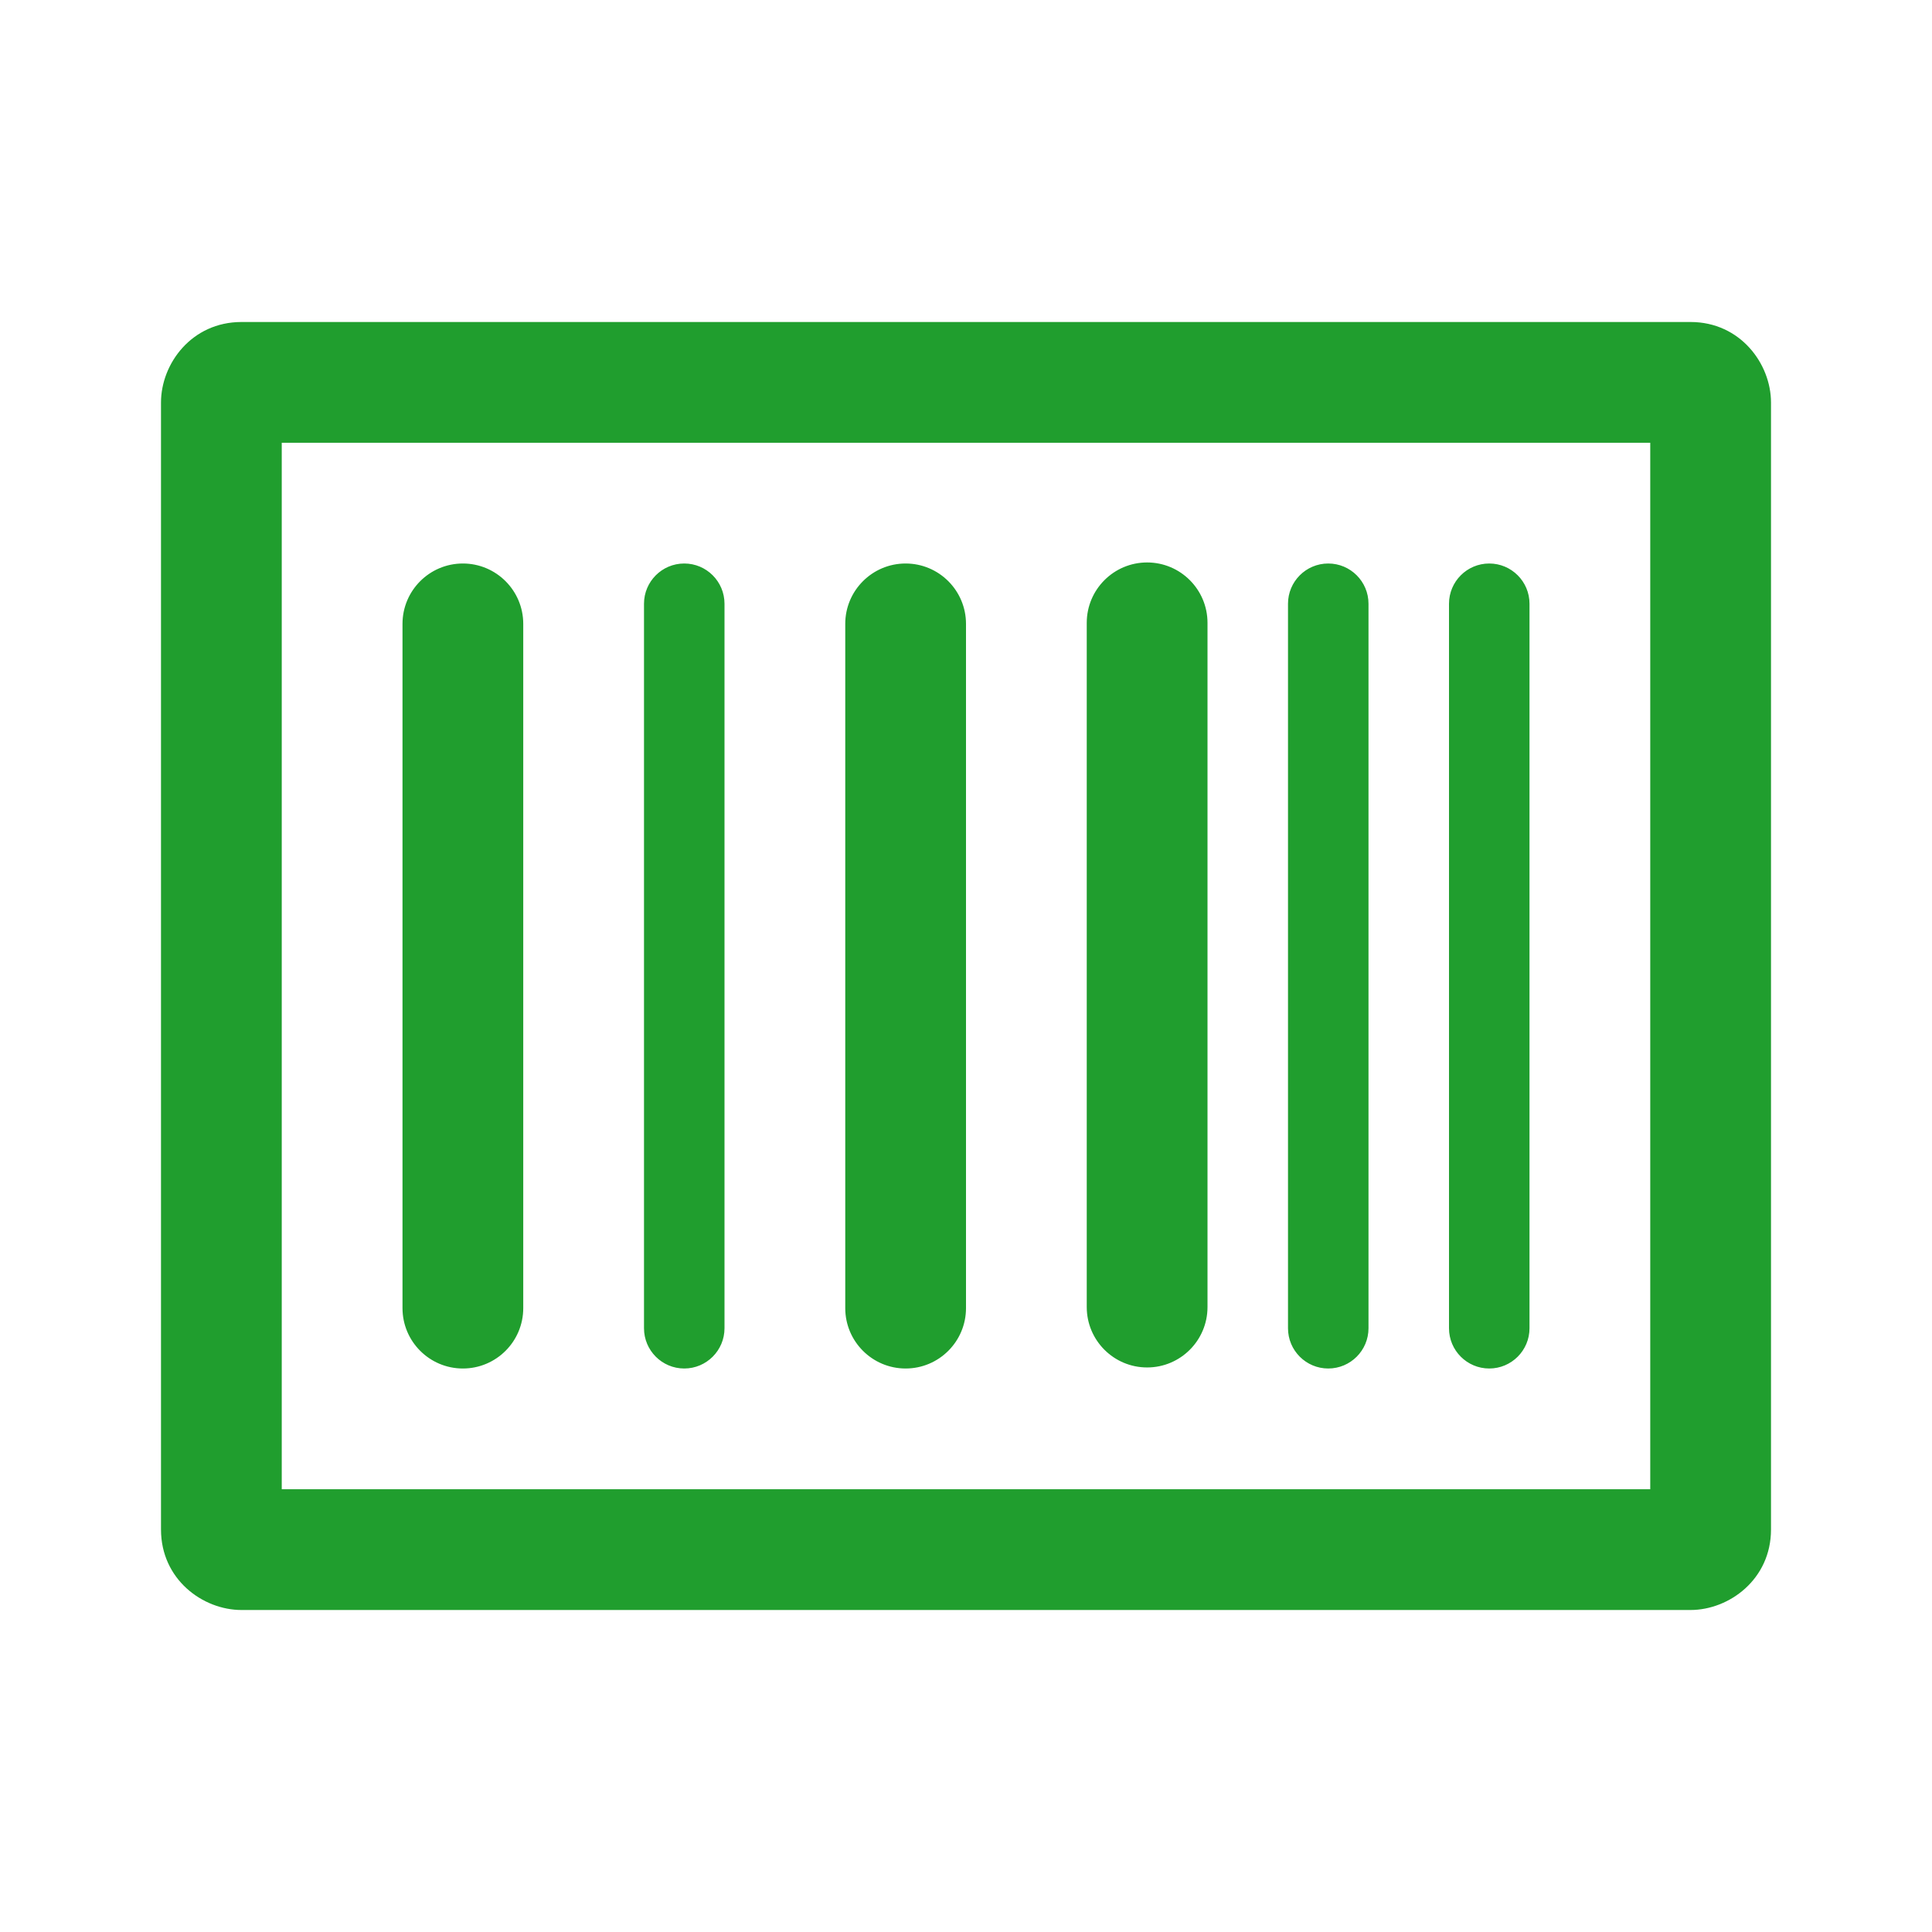 <?xml version="1.0" encoding="utf-8"?>
<!-- Generator: Adobe Illustrator 17.0.0, SVG Export Plug-In . SVG Version: 6.00 Build 0)  -->
<!DOCTYPE svg PUBLIC "-//W3C//DTD SVG 1.1//EN" "http://www.w3.org/Graphics/SVG/1.1/DTD/svg11.dtd">
<svg version="1.1" id="Layer_1" xmlns="http://www.w3.org/2000/svg" xmlns:xlink="http://www.w3.org/1999/xlink" x="0px" y="0px"
	 width="600px" height="600px" viewBox="0 0 600 600" enable-background="new 0 0 600 600" xml:space="preserve">
<path fill="#209E2E" d="M550,125c0-11.95-9.475-25-25-25H75c-15.5,0-25,12.975-25,25v350c0,15.525,13,25,25,25h450
	c11.95,0,25-9.475,25-25V125z M87.5,137.5h425v325h-425V137.5z M225,187.5c0-6.9-5.6-12.5-12.5-12.5s-12.5,5.6-12.5,12.5v225
	c0,6.9,5.6,12.5,12.5,12.5s12.5-5.6,12.5-12.5V187.5z M425,187.5c0-6.9-5.6-12.5-12.5-12.5s-12.5,5.6-12.5,12.5v225
	c0,6.9,5.6,12.5,12.5,12.5s12.5-5.6,12.5-12.5V187.5z M475,187.5c0-6.9-5.6-12.5-12.5-12.5s-12.5,5.6-12.5,12.5v225
	c0,6.9,5.6,12.5,12.5,12.5s12.5-5.6,12.5-12.5V187.5z M143.75,175c-10.35,0-18.75,8.4-18.75,18.75v212.5
	c0,10.35,8.4,18.75,18.75,18.75s18.75-8.4,18.75-18.75v-212.5C162.5,183.4,154.1,175,143.75,175z M281.25,175
	c-10.35,0-18.75,8.4-18.75,18.75v212.5c0,10.35,8.4,18.75,18.75,18.75S300,416.6,300,406.25v-212.5C300,183.4,291.6,175,281.25,175z
	 M356.25,174.675c-10.35,0-18.75,8.4-18.75,18.75v212.5c0,10.35,8.4,18.75,18.75,18.75s18.75-8.4,18.75-18.75v-212.5
	C375,183.075,366.6,174.675,356.25,174.675L356.25,174.675z"/>
</svg>
